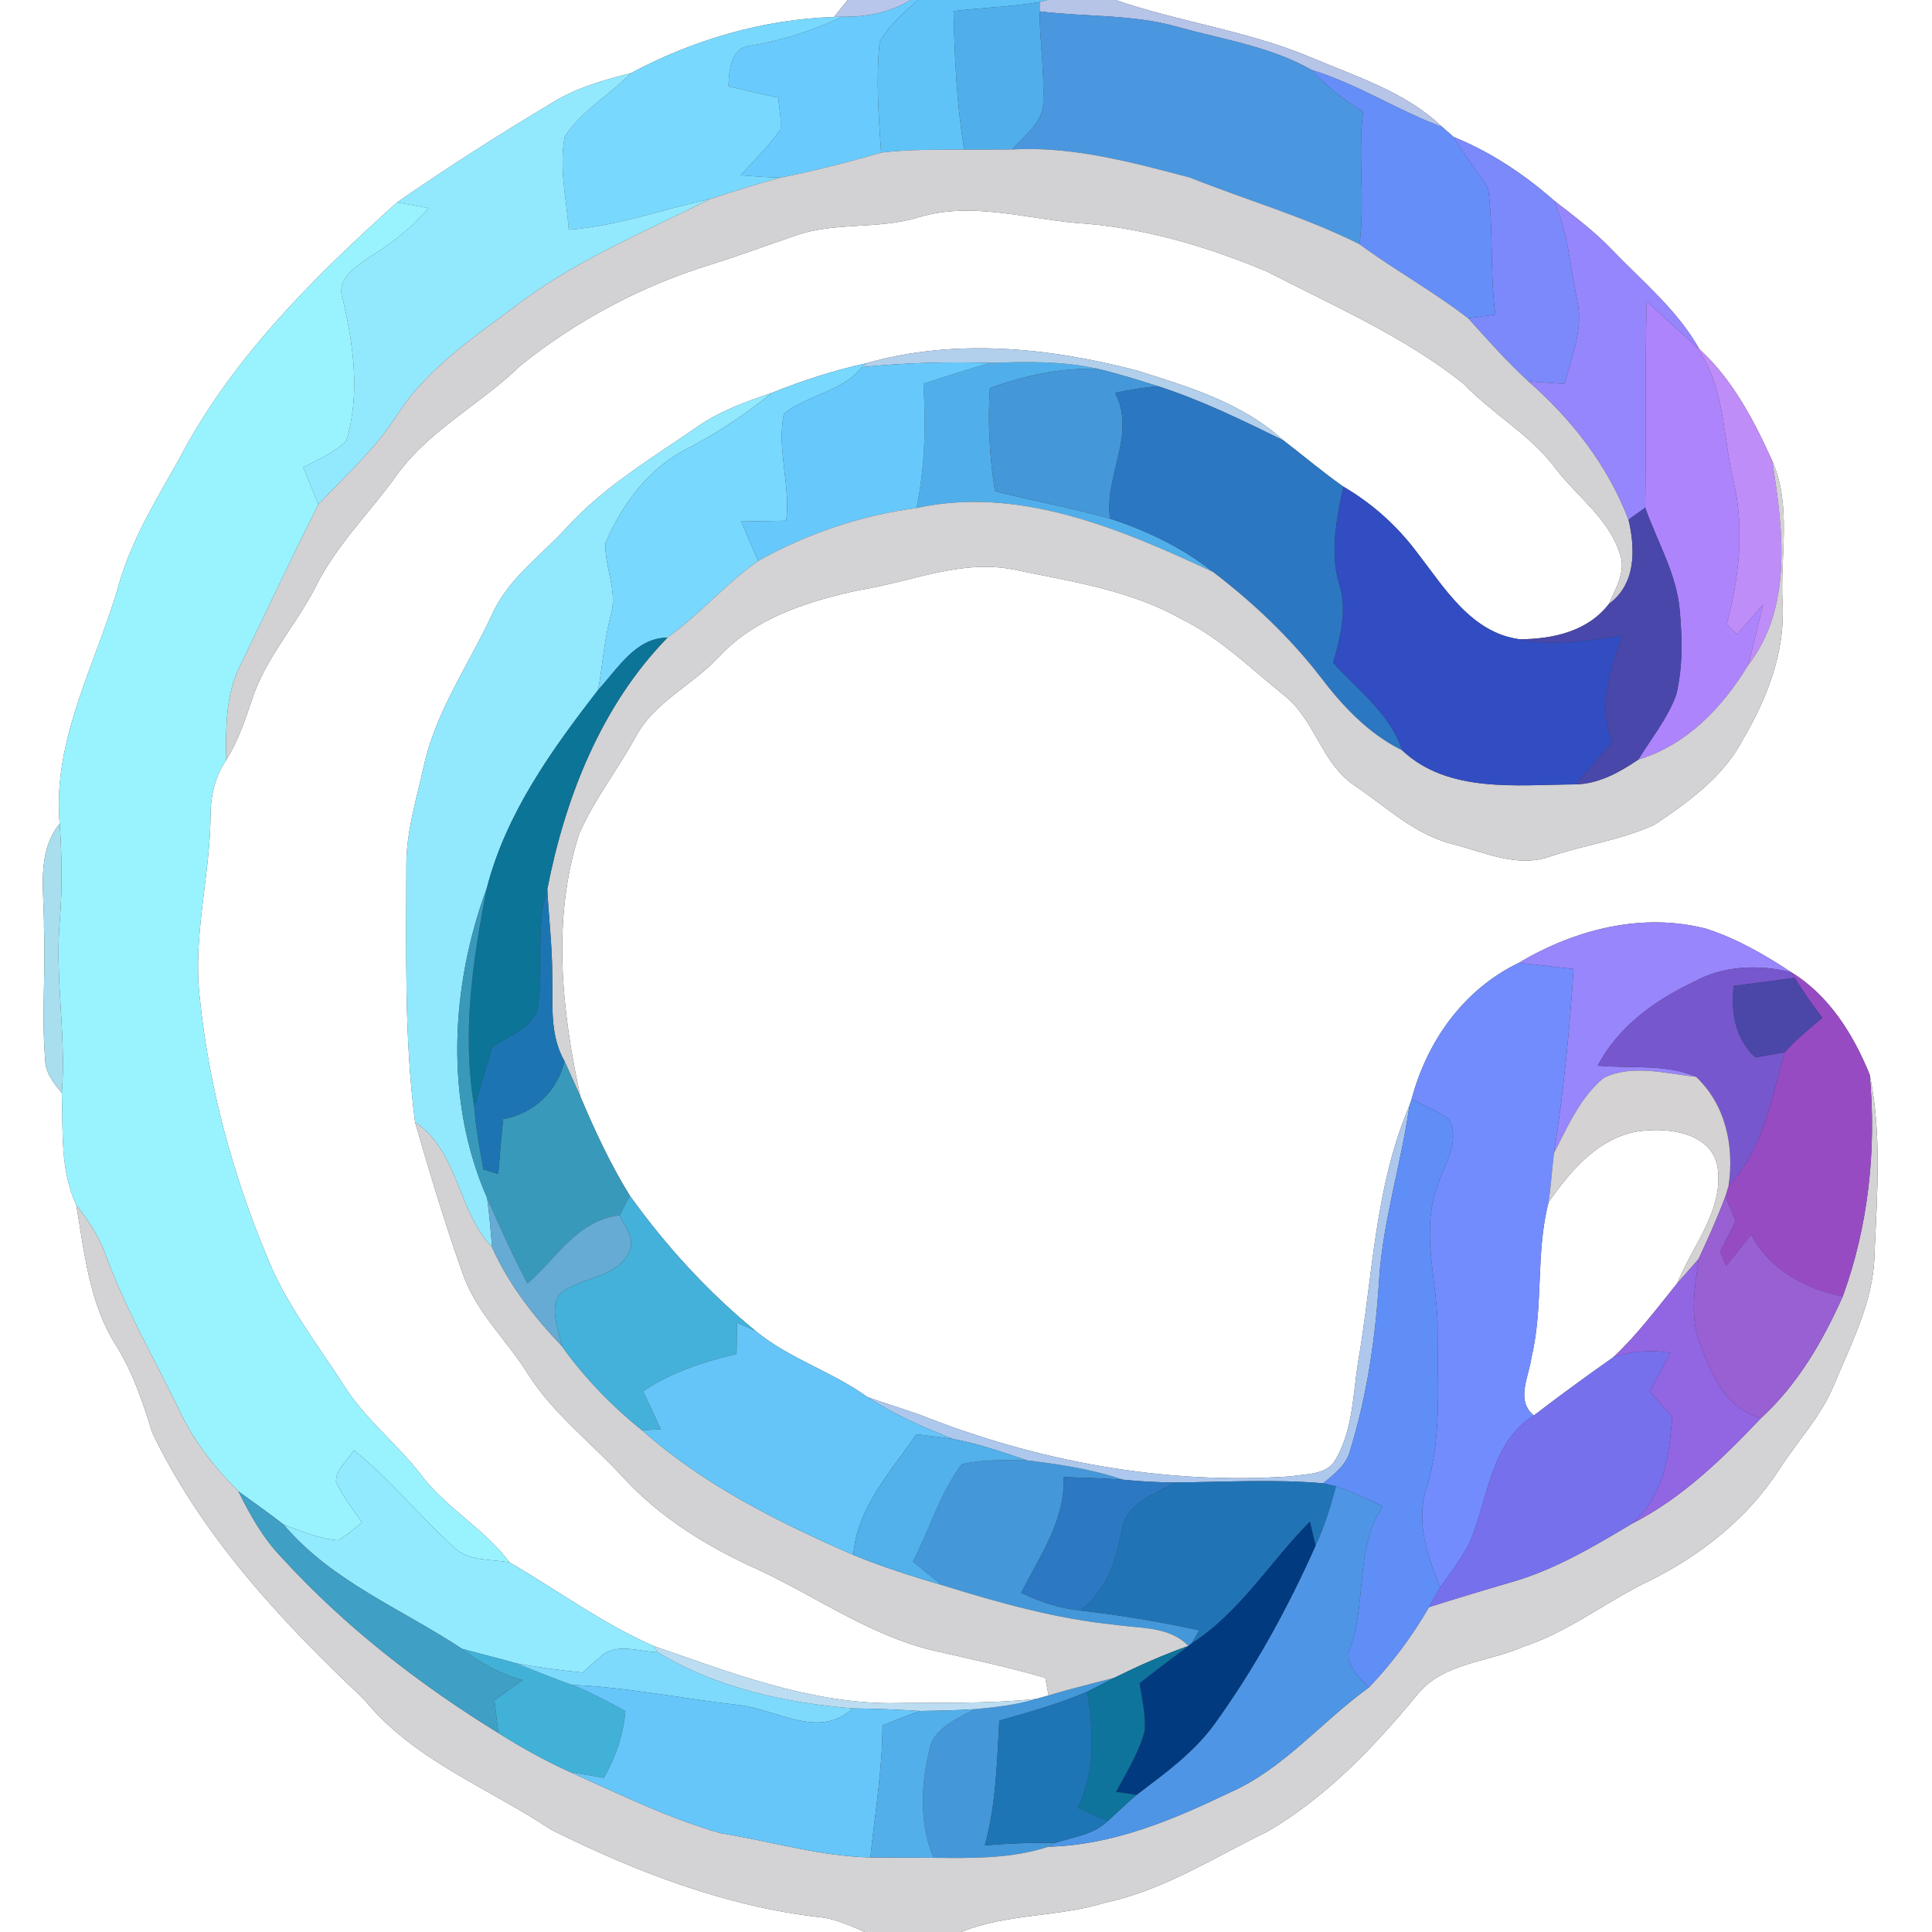 <?xml version="1.0" encoding="UTF-8" ?>
<!DOCTYPE svg PUBLIC "-//W3C//DTD SVG 1.1//EN" "http://www.w3.org/Graphics/SVG/1.1/DTD/svg11.dtd">
<svg width="250pt" height="250pt" viewBox="0 0 250 250" version="1.1" xmlns="http://www.w3.org/2000/svg">
<rect x="0" y="0" width="250" height="250" fill="#333333" stroke="none"/>
<g id="#ffffffff">
<path fill="#ffffff" opacity="1.00" d=" M 0.00 0.00 L 109.69 0.00 C 109.25 0.55 108.36 1.65 107.92 2.20 C 98.78 2.49 89.67 5.16 81.63 9.47 C 78.08 10.35 74.51 11.38 71.38 13.34 C 64.59 17.41 57.89 21.67 51.38 26.19 C 40.61 35.87 30.05 46.31 23.25 59.27 C 20.30 64.54 17.06 69.74 15.39 75.61 C 12.48 85.84 6.76 95.58 7.72 106.58 C 4.63 110.41 5.75 115.49 5.69 120.01 C 5.93 125.69 5.35 131.39 5.85 137.06 C 5.82 138.81 6.98 140.16 8.00 141.46 C 8.17 146.30 7.75 151.40 9.87 155.92 C 10.93 162.09 11.54 168.59 14.97 174.02 C 17.18 177.51 18.48 181.44 19.69 185.36 C 26.12 198.77 36.38 209.79 47.10 219.89 C 53.44 227.72 63.12 231.31 71.30 236.75 C 82.21 242.19 93.84 246.68 106.03 248.08 C 108.11 248.28 110.01 249.18 111.90 250.00 L 0.00 250.00 L 0.00 0.00 Z" />
<path fill="#ffffff" opacity="1.00" d=" M 144.34 0.00 L 250.00 0.00 L 250.00 250.00 L 124.38 250.00 C 130.35 247.57 136.95 248.10 143.05 246.19 C 150.64 244.58 157.18 240.29 164.06 236.97 C 171.64 232.53 177.80 226.06 183.35 219.34 C 186.71 215.11 192.52 215.13 197.11 213.08 C 203.06 211.14 207.95 207.14 213.56 204.49 C 220.14 201.21 226.12 196.46 230.16 190.25 C 232.50 186.58 235.59 183.36 237.28 179.30 C 239.55 173.81 242.45 168.39 242.56 162.30 C 242.90 154.58 243.52 146.67 241.94 139.06 C 239.82 133.85 236.69 128.81 231.79 125.81 C 228.36 123.54 224.75 121.47 220.83 120.19 C 212.51 118.02 203.77 120.27 196.54 124.59 C 189.42 128.01 184.64 134.73 182.66 142.25 L 182.38 143.07 C 177.86 153.63 177.65 165.26 175.71 176.41 C 175.07 180.58 175.03 185.04 172.87 188.78 C 171.78 190.89 169.03 190.70 167.02 191.04 C 150.70 192.16 134.21 189.11 119.06 183.08 C 116.79 182.27 114.49 181.59 112.23 180.77 C 107.67 177.47 102.14 175.83 97.78 172.23 C 91.57 167.15 86.17 161.22 81.50 154.72 C 78.98 150.65 76.96 146.29 75.10 141.89 C 72.69 130.78 71.39 118.94 74.93 107.93 C 76.88 103.44 79.97 99.56 82.30 95.26 C 84.75 90.76 89.67 88.64 93.04 84.97 C 97.73 79.92 104.62 77.77 111.17 76.36 C 117.80 75.33 124.30 72.34 131.12 73.69 C 138.52 75.23 146.22 76.33 152.89 80.11 C 157.87 82.54 161.83 86.49 166.10 89.93 C 170.16 93.04 170.97 98.79 175.28 101.64 C 179.36 104.39 183.07 108.00 187.98 109.23 C 192.09 110.28 196.40 112.37 200.67 110.80 C 205.10 109.32 209.83 108.68 214.08 106.72 C 218.53 103.76 223.09 100.44 225.59 95.58 C 228.72 90.26 231.02 84.27 230.66 78.00 C 230.33 71.90 231.88 65.42 229.33 59.65 C 226.96 54.39 224.21 49.13 219.90 45.18 C 217.08 40.15 212.58 36.47 208.64 32.37 C 206.35 29.96 203.69 27.97 201.08 25.94 C 197.20 22.54 192.89 19.66 188.11 17.73 C 187.73 17.41 186.99 16.76 186.62 16.43 C 181.91 11.91 175.54 9.94 169.66 7.44 C 161.52 4.00 152.67 2.87 144.34 0.00 Z" />
<path fill="#ffffff" opacity="1.00" d=" M 118.95 28.09 C 125.59 26.11 132.40 28.20 139.06 28.83 C 147.65 29.36 156.04 31.82 163.94 35.13 C 172.60 39.60 181.70 43.54 189.37 49.64 C 193.12 53.59 198.07 56.24 201.33 60.67 C 204.10 64.27 208.13 67.08 209.58 71.57 C 210.50 73.84 209.07 76.10 208.20 78.14 C 205.45 81.72 200.94 82.70 196.65 82.72 C 190.38 81.90 186.91 76.06 183.38 71.51 C 180.80 68.05 177.55 65.14 173.83 62.97 C 171.15 61.10 168.66 58.96 166.06 56.98 C 160.79 52.15 153.80 50.04 147.13 47.95 C 135.76 44.97 123.57 43.74 112.11 47.00 C 107.95 47.91 103.88 49.23 99.92 50.82 C 96.56 51.97 93.16 53.17 90.22 55.23 C 84.37 59.29 78.14 62.96 73.31 68.29 C 69.98 71.95 65.67 74.92 63.64 79.59 C 60.62 86.05 56.40 92.05 54.85 99.10 C 53.90 103.36 52.57 107.60 52.58 112.00 C 52.58 123.07 52.29 134.21 53.71 145.21 C 55.61 151.78 57.58 158.34 59.87 164.78 C 61.57 169.77 65.58 173.39 68.31 177.78 C 71.61 183.00 76.61 186.75 80.73 191.27 C 85.51 196.46 91.61 200.18 97.99 203.06 C 105.80 206.67 112.96 211.92 121.49 213.74 C 126.10 214.79 130.72 215.79 135.26 217.11 C 135.37 217.68 135.58 218.82 135.69 219.39 C 135.29 219.50 134.48 219.73 134.08 219.84 C 127.75 220.51 121.36 220.28 115.00 220.39 C 104.45 220.29 94.46 216.42 84.62 213.01 C 77.99 210.12 72.16 205.79 65.93 202.17 C 62.63 197.74 57.58 195.08 54.31 190.62 C 51.23 186.71 47.23 183.59 44.55 179.35 C 41.02 173.87 36.93 168.66 34.52 162.54 C 30.07 151.87 27.01 140.56 25.84 129.04 C 24.94 121.29 27.12 113.65 27.24 105.92 C 27.21 103.25 27.73 100.58 29.27 98.36 C 30.79 95.91 31.72 93.18 32.63 90.46 C 34.38 85.09 38.33 80.88 40.86 75.89 C 43.55 70.49 47.93 66.25 51.41 61.38 C 55.64 55.56 62.22 52.30 67.29 47.35 C 74.63 41.43 83.14 36.92 92.16 34.17 C 95.68 33.07 99.13 31.78 102.62 30.59 C 107.86 28.62 113.63 29.78 118.95 28.09 Z" />
<path fill="#ffffff" opacity="1.00" d=" M 200.38 155.59 C 203.36 151.26 207.30 146.68 212.94 146.29 C 216.50 145.97 221.55 146.81 222.26 151.06 C 223.06 156.61 219.00 161.19 217.03 166.06 C 214.38 169.33 211.85 172.73 208.77 175.62 C 205.29 178.07 201.85 180.57 198.48 183.16 C 196.08 181.20 197.84 178.17 198.16 175.70 C 199.76 169.09 198.68 162.16 200.38 155.59 Z" />
</g>
<g id="#b7c6eaff">
<path fill="#b7c6ea" opacity="1.00" d=" M 109.69 0.00 L 117.86 0.00 C 115.17 1.62 112.11 2.22 109.01 2.17 L 107.92 2.20 C 108.36 1.65 109.25 0.55 109.69 0.00 Z" />
</g>
<g id="#69cbfdff">
<path fill="#69cbfd" opacity="1.00" d=" M 117.86 0.00 L 118.76 0.00 C 116.97 1.66 115.00 3.26 113.82 5.43 C 113.33 10.18 113.69 14.99 114.01 19.75 C 109.71 21.01 105.36 22.12 100.97 22.99 C 99.25 22.94 97.54 22.81 95.83 22.68 C 97.57 20.73 99.50 18.91 100.99 16.75 C 101.12 15.38 100.84 14.01 100.70 12.65 C 98.55 12.17 96.41 11.67 94.26 11.18 C 94.32 9.17 94.55 6.18 97.10 5.90 C 101.24 5.26 105.21 3.93 109.01 2.17 C 112.11 2.22 115.17 1.62 117.86 0.00 Z" />
</g>
<g id="#5fc3f8ff">
<path fill="#5fc3f8" opacity="1.00" d=" M 118.76 0.00 L 135.54 0.00 L 134.53 0.26 C 130.85 0.89 127.10 0.98 123.39 1.44 C 123.52 7.43 123.79 13.44 124.77 19.37 C 121.18 19.37 117.58 19.32 114.01 19.75 C 113.69 14.99 113.33 10.18 113.82 5.43 C 115.00 3.26 116.97 1.66 118.76 0.00 Z" />
</g>
<g id="#b6c4e8ff">
<path fill="#b6c4e8" opacity="1.00" d=" M 135.54 0.00 L 144.34 0.00 C 152.67 2.87 161.52 4.00 169.66 7.44 C 175.54 9.94 181.91 11.91 186.62 16.43 C 180.84 14.29 175.63 10.86 169.72 9.05 C 164.38 6.02 158.24 5.11 152.40 3.49 C 146.58 1.82 140.47 2.22 134.52 1.47 L 134.53 0.26 L 135.54 0.00 Z" />
</g>
<g id="#50afeaff">
<path fill="#50afea" opacity="1.00" d=" M 123.39 1.44 C 127.10 0.98 130.85 0.89 134.53 0.26 L 134.52 1.47 C 134.55 5.32 135.14 9.16 135.00 13.01 C 135.10 15.78 132.60 17.48 130.96 19.34 C 128.90 19.36 126.83 19.37 124.77 19.37 C 123.79 13.44 123.52 7.43 123.39 1.44 Z" />
<path fill="#50afea" opacity="1.00" d=" M 128.19 46.96 C 132.80 46.79 137.47 46.70 141.99 47.72 C 137.23 47.59 132.54 48.60 128.09 50.22 C 127.80 54.68 128.04 59.16 128.75 63.57 C 133.69 64.82 138.72 65.73 143.64 67.11 C 148.41 68.67 153.02 70.88 156.97 74.01 C 145.11 68.49 131.91 62.82 118.59 65.74 C 119.70 60.44 119.81 55.02 119.49 49.64 C 122.38 48.72 125.26 47.75 128.19 46.96 Z" />
</g>
<g id="#79d8feff">
<path fill="#79d8fe" opacity="1.00" d=" M 81.63 9.47 C 89.67 5.16 98.78 2.49 107.92 2.20 L 109.01 2.17 C 105.21 3.93 101.24 5.26 97.10 5.90 C 94.55 6.18 94.32 9.17 94.26 11.18 C 96.41 11.67 98.55 12.17 100.70 12.65 C 100.84 14.01 101.12 15.38 100.99 16.75 C 99.50 18.91 97.57 20.73 95.83 22.68 C 97.54 22.81 99.25 22.94 100.97 22.99 C 97.91 23.81 94.90 24.79 91.89 25.75 C 85.79 27.07 79.86 29.27 73.60 29.72 C 73.30 25.73 72.31 21.66 73.08 17.68 C 75.22 14.33 78.88 12.29 81.63 9.47 Z" />
</g>
<g id="#4a97dfff">
<path fill="#4a97df" opacity="1.00" d=" M 135.00 13.01 C 135.14 9.16 134.55 5.32 134.52 1.47 C 140.47 2.22 146.58 1.82 152.40 3.49 C 158.24 5.11 164.38 6.02 169.72 9.05 C 171.66 11.17 173.90 12.98 176.38 14.45 C 175.68 20.15 176.66 25.90 175.92 31.60 C 168.89 28.07 161.28 25.89 153.99 22.98 C 146.48 21.00 138.81 18.90 130.96 19.34 C 132.60 17.48 135.10 15.78 135.00 13.01 Z" />
</g>
<g id="#658ef9ff">
<path fill="#658ef9" opacity="1.00" d=" M 169.72 9.05 C 175.63 10.86 180.84 14.29 186.62 16.43 C 186.99 16.76 187.73 17.41 188.11 17.73 C 189.44 20.04 191.14 22.11 192.56 24.36 C 193.28 29.77 192.77 35.29 193.50 40.71 C 192.33 40.87 191.15 41.03 189.98 41.19 C 185.49 37.71 180.49 34.97 175.92 31.60 C 176.66 25.90 175.68 20.15 176.38 14.45 C 173.90 12.98 171.66 11.17 169.72 9.05 Z" />
</g>
<g id="#92e9feff">
<path fill="#92e9fe" opacity="1.00" d=" M 71.38 13.34 C 74.51 11.38 78.08 10.35 81.63 9.47 C 78.88 12.29 75.22 14.33 73.08 17.68 C 72.31 21.66 73.30 25.73 73.60 29.72 C 79.86 29.27 85.79 27.07 91.89 25.75 C 83.73 29.86 75.21 33.39 67.78 38.80 C 61.95 43.22 55.59 47.29 51.49 53.52 C 48.70 57.98 44.77 61.48 41.19 65.27 C 40.53 63.67 39.88 62.07 39.24 60.47 C 41.16 59.45 43.26 58.61 44.81 57.04 C 46.63 51.06 45.75 44.70 44.36 38.73 C 43.39 36.01 46.21 34.39 48.07 33.10 C 50.81 31.40 53.36 29.39 55.45 26.92 C 54.09 26.66 52.74 26.42 51.38 26.19 C 57.89 21.67 64.59 17.41 71.38 13.34 Z" />
<path fill="#92e9fe" opacity="1.00" d=" M 90.22 55.23 C 93.16 53.17 96.56 51.97 99.92 50.82 C 96.53 53.54 92.92 55.97 89.07 57.98 C 84.03 60.45 80.50 65.21 78.35 70.27 C 78.20 73.34 79.90 76.33 79.09 79.40 C 78.20 82.62 77.99 85.97 77.41 89.26 C 71.40 97.03 65.49 105.23 63.00 114.90 C 58.30 127.64 57.50 142.38 63.02 154.99 C 63.35 157.12 63.47 159.27 63.68 161.41 C 59.17 156.67 59.34 148.99 53.71 145.21 C 52.29 134.21 52.58 123.07 52.58 112.00 C 52.57 107.60 53.90 103.36 54.85 99.10 C 56.40 92.05 60.62 86.05 63.64 79.59 C 65.67 74.92 69.98 71.95 73.31 68.29 C 78.14 62.96 84.37 59.29 90.22 55.23 Z" />
</g>
<g id="#7b89fbff">
<path fill="#7b89fb" opacity="1.00" d=" M 188.11 17.73 C 192.89 19.66 197.20 22.54 201.08 25.94 C 202.90 30.04 203.20 34.59 204.10 38.94 C 204.93 42.61 203.34 46.18 202.47 49.68 C 200.90 49.57 199.34 49.46 197.78 49.35 C 194.99 46.82 192.51 43.98 189.98 41.19 C 191.15 41.03 192.33 40.87 193.50 40.71 C 192.77 35.29 193.28 29.77 192.56 24.36 C 191.14 22.11 189.44 20.04 188.11 17.73 Z" />
</g>
<g id="#d2d1d4ff">
<path fill="#d2d1d4" opacity="1.00" d=" M 114.01 19.75 C 117.58 19.32 121.18 19.37 124.77 19.37 C 126.83 19.37 128.90 19.36 130.96 19.34 C 138.81 18.90 146.48 21.00 153.99 22.98 C 161.28 25.89 168.89 28.07 175.92 31.60 C 180.49 34.97 185.49 37.71 189.98 41.19 C 192.51 43.98 194.99 46.82 197.78 49.35 C 203.40 54.26 208.05 60.23 210.73 67.24 C 211.63 71.08 211.71 75.57 208.20 78.14 C 209.07 76.10 210.50 73.84 209.58 71.57 C 208.13 67.08 204.10 64.27 201.33 60.67 C 198.07 56.24 193.12 53.59 189.37 49.64 C 181.70 43.54 172.60 39.60 163.94 35.13 C 156.04 31.82 147.65 29.36 139.06 28.83 C 132.40 28.20 125.59 26.11 118.95 28.09 C 113.63 29.78 107.86 28.62 102.62 30.59 C 99.13 31.78 95.68 33.07 92.16 34.17 C 83.14 36.92 74.63 41.43 67.29 47.35 C 62.22 52.30 55.64 55.56 51.41 61.38 C 47.93 66.25 43.55 70.49 40.86 75.89 C 38.33 80.88 34.38 85.09 32.63 90.46 C 31.72 93.18 30.79 95.91 29.27 98.36 C 29.22 94.21 29.16 89.86 31.10 86.06 C 34.46 79.13 37.72 72.15 41.19 65.27 C 44.77 61.48 48.70 57.98 51.49 53.52 C 55.59 47.29 61.95 43.22 67.78 38.80 C 75.21 33.39 83.73 29.86 91.89 25.75 C 94.90 24.79 97.91 23.81 100.97 22.99 C 105.36 22.12 109.71 21.01 114.01 19.75 Z" />
</g>
<g id="#99f3ffff">
<path fill="#99f3ff" opacity="1.00" d=" M 23.25 59.27 C 30.05 46.31 40.61 35.87 51.38 26.19 C 52.74 26.42 54.09 26.66 55.45 26.92 C 53.36 29.39 50.81 31.40 48.07 33.10 C 46.21 34.39 43.39 36.01 44.36 38.73 C 45.75 44.70 46.63 51.06 44.81 57.04 C 43.26 58.61 41.16 59.45 39.24 60.47 C 39.88 62.07 40.53 63.67 41.19 65.27 C 37.72 72.15 34.46 79.13 31.10 86.06 C 29.16 89.86 29.22 94.21 29.27 98.36 C 27.73 100.58 27.21 103.25 27.24 105.92 C 27.12 113.65 24.94 121.29 25.84 129.04 C 27.01 140.56 30.07 151.87 34.52 162.54 C 36.93 168.66 41.02 173.87 44.55 179.35 C 47.23 183.59 51.23 186.71 54.31 190.62 C 57.58 195.08 62.63 197.74 65.93 202.17 C 63.51 201.73 60.67 202.07 58.75 200.23 C 54.28 196.20 50.51 191.43 45.79 187.66 C 45.00 188.97 43.43 190.11 43.48 191.75 C 44.35 193.66 45.66 195.31 46.85 197.02 C 45.84 197.81 44.86 198.67 43.74 199.32 C 41.28 199.13 38.98 198.12 36.70 197.28 C 34.79 195.79 32.82 194.40 30.86 192.99 C 27.83 189.96 25.13 186.58 23.30 182.68 C 20.04 175.90 16.21 169.37 13.64 162.28 C 12.80 159.93 11.37 157.88 9.87 155.92 C 7.75 151.40 8.17 146.30 8.00 141.46 C 8.60 133.95 7.07 126.48 7.75 118.99 C 8.08 114.86 8.01 110.71 7.72 106.58 C 6.76 95.58 12.48 85.84 15.39 75.61 C 17.06 69.74 20.30 64.54 23.25 59.27 Z" />
</g>
<g id="#9586fdff">
<path fill="#9586fd" opacity="1.00" d=" M 201.08 25.94 C 203.69 27.97 206.35 29.96 208.64 32.37 C 212.58 36.47 217.08 40.15 219.90 45.18 L 219.31 44.65 C 217.22 42.78 215.13 40.91 213.09 38.98 C 212.82 47.88 213.06 56.79 212.89 65.69 C 212.35 66.08 211.27 66.85 210.73 67.24 C 208.05 60.23 203.40 54.26 197.78 49.35 C 199.34 49.46 200.90 49.57 202.47 49.68 C 203.34 46.18 204.93 42.61 204.10 38.94 C 203.20 34.59 202.90 30.04 201.08 25.94 Z" />
</g>
<g id="#ae84fdff">
<path fill="#ae84fd" opacity="1.00" d=" M 213.09 38.98 C 215.13 40.91 217.22 42.78 219.31 44.65 C 223.27 49.78 222.87 56.39 224.35 62.38 C 225.73 68.47 225.05 74.81 223.43 80.78 C 223.77 81.10 224.44 81.74 224.78 82.07 C 225.90 80.79 227.02 79.51 228.14 78.23 C 227.49 80.86 226.91 83.50 226.18 86.11 C 222.89 91.54 218.24 96.43 212.00 98.29 C 213.69 95.53 215.79 92.96 216.91 89.88 C 217.77 86.32 217.68 82.59 217.36 78.96 C 216.94 74.22 214.44 70.09 212.89 65.69 C 213.06 56.79 212.82 47.88 213.09 38.98 Z" />
</g>
<g id="#b2cfebff">
<path fill="#b2cfeb" opacity="1.00" d=" M 112.11 47.00 C 123.57 43.74 135.76 44.97 147.13 47.95 C 153.80 50.04 160.79 52.15 166.06 56.98 C 160.79 54.39 155.47 51.79 149.86 49.98 C 147.26 49.17 144.65 48.34 141.99 47.72 C 137.47 46.70 132.80 46.79 128.19 46.96 C 122.63 46.80 117.07 46.93 111.54 47.51 L 112.11 47.00 Z" />
</g>
<g id="#bf8df7ff">
<path fill="#bf8df7" opacity="1.00" d=" M 219.31 44.65 L 219.90 45.18 C 224.21 49.13 226.96 54.39 229.33 59.65 C 230.72 68.42 232.04 78.59 226.18 86.11 C 226.91 83.50 227.49 80.86 228.14 78.23 C 227.02 79.51 225.90 80.79 224.78 82.07 C 224.44 81.74 223.77 81.10 223.43 80.78 C 225.05 74.81 225.73 68.47 224.35 62.38 C 222.87 56.39 223.27 49.78 219.31 44.65 Z" />
</g>
<g id="#78d8feff">
<path fill="#78d8fe" opacity="1.00" d=" M 99.92 50.82 C 103.88 49.23 107.95 47.91 112.11 47.00 L 111.54 47.51 C 108.96 50.74 104.49 51.06 101.45 53.54 C 100.46 58.02 102.33 62.77 101.73 67.38 C 99.79 67.41 97.85 67.44 95.91 67.48 C 96.62 69.19 97.35 70.89 98.11 72.58 C 93.90 75.54 90.54 79.51 86.37 82.51 C 82.22 82.53 79.93 86.56 77.41 89.26 C 77.99 85.97 78.20 82.62 79.09 79.40 C 79.90 76.33 78.20 73.34 78.35 70.27 C 80.50 65.21 84.03 60.45 89.07 57.98 C 92.92 55.97 96.53 53.54 99.92 50.82 Z" />
</g>
<g id="#67c9fbff">
<path fill="#67c9fb" opacity="1.00" d=" M 111.54 47.51 C 117.07 46.93 122.63 46.80 128.19 46.96 C 125.26 47.75 122.38 48.72 119.49 49.64 C 119.81 55.02 119.70 60.44 118.59 65.74 C 111.37 66.69 104.46 69.04 98.11 72.58 C 97.35 70.89 96.62 69.19 95.91 67.48 C 97.85 67.44 99.79 67.41 101.73 67.38 C 102.33 62.77 100.46 58.02 101.45 53.54 C 104.49 51.06 108.96 50.74 111.54 47.51 Z" />
</g>
<g id="#4497d8ff">
<path fill="#4497d8" opacity="1.00" d=" M 128.09 50.22 C 132.54 48.60 137.23 47.59 141.99 47.72 C 144.65 48.34 147.26 49.17 149.86 49.98 C 147.99 50.13 146.14 50.46 144.30 50.83 C 147.09 56.24 142.86 61.54 143.64 67.11 C 138.72 65.73 133.69 64.82 128.75 63.57 C 128.04 59.16 127.80 54.68 128.09 50.22 Z" />
<path fill="#4497d8" opacity="1.00" d=" M 124.48 189.44 C 127.24 188.85 130.09 188.93 132.89 188.97 C 137.08 189.48 141.28 190.09 145.29 191.47 C 142.74 191.30 140.19 191.21 137.64 191.13 C 137.87 196.72 134.55 201.35 132.15 206.11 C 134.55 207.27 137.10 208.11 139.76 208.40 C 144.94 208.99 150.08 209.85 155.18 210.96 C 154.94 211.38 154.46 212.22 154.22 212.64 L 153.78 212.98 C 151.33 210.44 147.63 210.74 144.42 210.26 C 136.75 209.50 129.30 207.42 121.96 205.13 C 120.65 204.15 119.40 203.11 118.14 202.08 C 120.29 197.89 121.64 193.23 124.48 189.44 Z" />
<path fill="#4497d8" opacity="1.00" d=" M 135.69 219.39 C 138.50 218.52 141.37 217.85 144.21 217.09 C 143.03 217.69 141.87 218.32 140.68 218.90 C 137.01 220.49 133.15 221.55 129.31 222.65 C 129.01 228.06 128.89 233.53 127.43 238.79 C 130.45 238.55 133.48 238.41 136.51 238.48 L 135.68 238.96 C 130.88 240.54 125.78 240.45 120.79 240.40 C 118.83 235.65 119.19 230.32 120.51 225.47 C 121.63 223.29 124.06 222.26 126.12 221.17 C 128.80 220.92 131.49 220.62 134.08 219.84 C 134.48 219.73 135.29 219.50 135.69 219.39 Z" />
</g>
<g id="#2c77c2ff">
<path fill="#2c77c2" opacity="1.00" d=" M 144.30 50.83 C 146.14 50.46 147.99 50.13 149.86 49.98 C 155.47 51.79 160.79 54.39 166.06 56.98 C 168.66 58.96 171.15 61.10 173.83 62.97 C 172.95 67.09 172.07 71.41 173.28 75.57 C 174.39 78.97 173.43 82.45 172.51 85.76 C 175.71 89.35 179.88 92.32 181.44 97.09 C 177.00 94.91 173.63 91.26 170.69 87.37 C 166.75 82.32 162.05 77.90 156.97 74.01 C 153.02 70.88 148.41 68.67 143.64 67.11 C 142.86 61.54 147.09 56.24 144.30 50.83 Z" />
</g>
<g id="#d3d2d4ff">
<path fill="#d3d2d4" opacity="1.00" d=" M 229.33 59.65 C 231.88 65.42 230.33 71.90 230.66 78.00 C 231.02 84.27 228.72 90.26 225.59 95.58 C 223.09 100.44 218.53 103.76 214.08 106.72 C 209.83 108.68 205.10 109.32 200.67 110.80 C 196.40 112.37 192.09 110.28 187.98 109.23 C 183.07 108.00 179.36 104.39 175.28 101.64 C 170.97 98.79 170.16 93.04 166.10 89.93 C 161.83 86.49 157.87 82.54 152.89 80.11 C 146.22 76.33 138.52 75.23 131.12 73.69 C 124.30 72.34 117.80 75.33 111.17 76.36 C 104.62 77.77 97.73 79.92 93.04 84.97 C 89.67 88.64 84.75 90.76 82.30 95.26 C 79.97 99.56 76.88 103.44 74.93 107.93 C 71.39 118.94 72.69 130.78 75.10 141.89 C 74.43 140.36 73.73 138.84 73.05 137.32 C 71.06 133.86 71.56 129.81 71.46 126.01 C 71.45 122.34 71.00 118.70 70.82 115.05 C 73.13 103.19 77.81 91.28 86.37 82.51 C 90.54 79.51 93.90 75.54 98.11 72.58 C 104.46 69.04 111.37 66.69 118.59 65.74 C 131.91 62.82 145.11 68.49 156.97 74.01 C 162.05 77.90 166.75 82.32 170.69 87.37 C 173.63 91.26 177.00 94.91 181.44 97.09 C 187.40 102.70 196.35 101.54 203.87 101.50 C 206.89 101.43 209.56 99.94 212.00 98.29 C 218.24 96.43 222.89 91.54 226.18 86.11 C 232.04 78.59 230.72 68.42 229.33 59.65 Z" />
<path fill="#d3d2d4" opacity="1.00" d=" M 241.94 139.06 C 243.52 146.67 242.90 154.58 242.56 162.30 C 242.45 168.39 239.55 173.81 237.28 179.30 C 235.59 183.36 232.50 186.58 230.16 190.25 C 226.12 196.46 220.14 201.21 213.56 204.49 C 207.95 207.14 203.06 211.14 197.11 213.08 C 192.52 215.13 186.71 215.11 183.35 219.34 C 177.80 226.06 171.64 232.53 164.06 236.97 C 157.18 240.29 150.64 244.58 143.05 246.19 C 136.95 248.10 130.35 247.57 124.38 250.00 L 111.90 250.00 C 110.01 249.18 108.11 248.28 106.03 248.08 C 93.84 246.68 82.21 242.19 71.30 236.75 C 63.12 231.31 53.44 227.72 47.10 219.89 C 36.38 209.79 26.12 198.77 19.69 185.36 C 18.48 181.44 17.18 177.51 14.97 174.02 C 11.54 168.59 10.93 162.09 9.87 155.92 C 11.37 157.88 12.80 159.93 13.64 162.28 C 16.21 169.37 20.04 175.90 23.30 182.68 C 25.13 186.58 27.83 189.96 30.86 192.99 C 32.37 196.06 34.07 199.08 36.47 201.56 C 44.61 210.46 54.23 217.94 64.49 224.25 C 67.46 226.12 70.53 227.83 73.72 229.28 C 80.15 232.15 86.53 235.31 93.32 237.23 C 99.75 238.25 106.08 240.21 112.63 240.35 C 115.35 240.38 118.07 240.36 120.79 240.40 C 125.78 240.45 130.88 240.54 135.68 238.96 C 143.97 238.76 151.71 235.52 159.07 231.98 C 166.10 228.92 171.00 222.76 177.13 218.36 C 180.13 215.22 182.74 211.72 184.91 207.96 C 188.49 206.83 192.09 205.74 195.70 204.69 C 201.23 203.09 206.23 200.12 211.14 197.18 C 217.67 193.86 222.90 188.74 227.89 183.48 C 232.62 179.17 235.86 173.55 238.45 167.76 C 241.78 158.65 242.83 148.69 241.94 139.06 Z" />
</g>
<g id="#314dc1ff">
<path fill="#314dc1" opacity="1.00" d=" M 173.83 62.97 C 177.55 65.14 180.80 68.05 183.38 71.51 C 186.91 76.06 190.38 81.90 196.65 82.72 C 201.04 83.70 205.53 82.80 209.92 82.27 C 208.34 86.67 206.75 91.42 208.64 96.00 C 207.08 97.86 205.47 99.67 203.87 101.50 C 196.35 101.54 187.40 102.70 181.44 97.09 C 179.88 92.32 175.71 89.35 172.51 85.76 C 173.43 82.45 174.39 78.97 173.28 75.57 C 172.07 71.41 172.95 67.09 173.83 62.97 Z" />
</g>
<g id="#4947aaff">
<path fill="#4947aa" opacity="1.00" d=" M 210.73 67.24 C 211.27 66.85 212.35 66.08 212.89 65.69 C 214.44 70.09 216.94 74.22 217.36 78.96 C 217.68 82.59 217.77 86.32 216.91 89.88 C 215.79 92.96 213.69 95.53 212.00 98.29 C 209.56 99.94 206.89 101.43 203.87 101.50 C 205.47 99.67 207.08 97.86 208.64 96.00 C 206.75 91.42 208.34 86.67 209.92 82.27 C 205.53 82.80 201.04 83.70 196.65 82.72 C 200.94 82.70 205.45 81.72 208.20 78.14 C 211.71 75.57 211.63 71.08 210.73 67.24 Z" />
</g>
<g id="#0c7497ff">
<path fill="#0c7497" opacity="1.00" d=" M 77.41 89.26 C 79.93 86.56 82.22 82.53 86.37 82.51 C 77.81 91.28 73.13 103.19 70.82 115.05 C 69.26 119.93 70.38 125.09 69.64 130.07 C 69.22 133.09 65.75 133.97 63.64 135.57 C 62.94 138.15 62.14 140.69 61.37 143.24 C 59.75 133.75 61.16 124.23 63.00 114.90 C 65.49 105.23 71.40 97.03 77.41 89.26 Z" />
</g>
<g id="#a8deedff">
<path fill="#a8deed" opacity="1.00" d=" M 5.69 120.01 C 5.75 115.49 4.63 110.41 7.72 106.58 C 8.01 110.71 8.08 114.86 7.75 118.99 C 7.07 126.48 8.60 133.95 8.00 141.46 C 6.98 140.16 5.82 138.81 5.85 137.06 C 5.35 131.39 5.93 125.69 5.69 120.01 Z" />
</g>
<g id="#3999baff">
<path fill="#3999ba" opacity="1.00" d=" M 63.02 154.99 C 57.50 142.38 58.30 127.64 63.00 114.90 C 61.16 124.23 59.75 133.75 61.37 143.24 C 61.58 145.96 62.06 148.65 62.56 151.33 C 63.04 151.48 64.00 151.76 64.48 151.91 C 64.66 149.54 64.86 147.17 65.11 144.81 C 69.08 144.10 72.10 141.24 73.05 137.32 C 73.73 138.84 74.43 140.36 75.10 141.89 C 76.96 146.29 78.98 150.65 81.50 154.72 C 81.05 155.57 80.61 156.41 80.18 157.26 C 74.73 157.85 72.02 162.82 68.26 166.08 C 66.31 162.48 64.70 158.72 63.02 154.99 Z" />
</g>
<g id="#1c75b2ff">
<path fill="#1c75b2" opacity="1.00" d=" M 69.64 130.07 C 70.38 125.09 69.26 119.93 70.82 115.05 C 71.00 118.70 71.45 122.34 71.46 126.01 C 71.56 129.81 71.06 133.86 73.05 137.32 C 72.10 141.24 69.08 144.10 65.11 144.81 C 64.86 147.17 64.66 149.54 64.48 151.91 C 64.00 151.76 63.04 151.48 62.56 151.33 C 62.06 148.65 61.58 145.96 61.37 143.24 C 62.14 140.69 62.94 138.15 63.64 135.57 C 65.75 133.97 69.22 133.09 69.64 130.07 Z" />
</g>
<g id="#9886fcff">
<path fill="#9886fc" opacity="1.00" d=" M 196.54 124.59 C 203.77 120.27 212.51 118.02 220.83 120.19 C 224.75 121.47 228.36 123.54 231.79 125.81 C 227.57 124.77 222.99 124.92 219.13 127.08 C 214.10 129.44 209.39 132.88 206.74 137.89 C 210.97 138.30 215.45 137.62 219.46 139.33 C 215.55 138.95 211.26 137.66 207.54 139.47 C 204.48 141.98 202.86 145.77 201.08 149.21 C 202.33 141.31 203.10 133.37 203.62 125.39 C 201.26 125.12 198.90 124.85 196.54 124.59 Z" />
</g>
<g id="#728cfdff">
<path fill="#728cfd" opacity="1.00" d=" M 182.66 142.25 C 184.64 134.73 189.42 128.01 196.54 124.59 C 198.90 124.85 201.26 125.12 203.62 125.39 C 203.10 133.37 202.33 141.31 201.08 149.21 C 200.83 151.33 200.69 153.47 200.38 155.59 C 198.68 162.16 199.76 169.09 198.16 175.70 C 197.84 178.17 196.08 181.20 198.48 183.16 C 193.39 186.34 192.67 192.61 190.86 197.79 C 190.01 200.67 188.06 202.98 186.36 205.38 C 184.69 201.35 183.16 196.86 184.60 192.51 C 186.65 185.85 185.96 178.84 186.03 171.99 C 186.05 165.88 183.80 159.61 185.95 153.63 C 186.77 150.79 189.11 147.76 187.45 144.79 C 185.95 143.78 184.28 143.05 182.66 142.25 Z" />
</g>
<g id="#7757cdff">
<path fill="#7757cd" opacity="1.00" d=" M 219.13 127.08 C 222.99 124.92 227.57 124.77 231.79 125.81 L 232.24 126.53 C 229.61 126.89 226.98 127.23 224.35 127.57 C 223.93 130.97 224.54 134.42 227.15 136.83 C 228.40 136.60 229.66 136.39 230.92 136.17 C 229.25 142.19 228.19 148.73 223.68 153.42 C 224.43 148.33 223.31 142.96 219.46 139.33 C 215.45 137.62 210.97 138.30 206.74 137.89 C 209.39 132.88 214.10 129.44 219.13 127.08 Z" />
</g>
<g id="#974bc3ff">
<path fill="#974bc3" opacity="1.00" d=" M 231.79 125.81 C 236.69 128.81 239.82 133.85 241.94 139.06 C 242.83 148.69 241.78 158.65 238.45 167.76 C 233.55 166.79 229.03 164.29 226.59 159.78 C 225.51 161.12 224.43 162.46 223.35 163.81 C 223.09 163.19 222.84 162.57 222.59 161.96 C 223.26 160.63 223.92 159.30 224.59 157.97 C 224.13 156.93 223.67 155.88 223.26 154.82 C 223.36 154.47 223.58 153.77 223.68 153.42 C 228.19 148.73 229.25 142.19 230.92 136.17 C 232.42 134.54 234.11 133.11 235.82 131.70 C 234.54 130.04 233.33 128.32 232.24 126.53 L 231.79 125.81 Z" />
</g>
<g id="#4a47a9ff">
<path fill="#4a47a9" opacity="1.00" d=" M 224.35 127.57 C 226.98 127.23 229.61 126.89 232.24 126.53 C 233.33 128.32 234.54 130.04 235.82 131.70 C 234.11 133.11 232.42 134.54 230.92 136.17 C 229.66 136.39 228.40 136.60 227.15 136.83 C 224.54 134.42 223.93 130.97 224.35 127.57 Z" />
</g>
<g id="#d4d2d3ff">
<path fill="#d4d2d3" opacity="1.00" d=" M 207.54 139.47 C 211.26 137.66 215.55 138.95 219.46 139.33 C 223.31 142.96 224.43 148.33 223.68 153.42 C 223.58 153.77 223.36 154.47 223.26 154.82 C 222.24 157.57 221.04 160.25 219.80 162.90 C 218.90 163.98 217.94 165.00 217.03 166.06 C 219.00 161.19 223.06 156.61 222.26 151.06 C 221.55 146.81 216.50 145.97 212.94 146.29 C 207.30 146.68 203.36 151.26 200.38 155.59 C 200.69 153.47 200.83 151.33 201.08 149.21 C 202.86 145.77 204.48 141.98 207.54 139.47 Z" />
</g>
<g id="#adc8ecff">
<path fill="#adc8ec" opacity="1.00" d=" M 175.71 176.41 C 177.65 165.26 177.86 153.63 182.38 143.07 C 181.31 150.64 178.94 158.00 178.45 165.65 C 177.99 173.08 176.91 180.52 174.72 187.64 C 174.25 189.55 172.65 190.76 171.21 191.94 C 164.87 191.39 158.50 191.78 152.14 191.83 C 149.85 191.83 147.57 191.70 145.29 191.47 C 141.28 190.09 137.08 189.48 132.89 188.97 C 129.74 187.91 126.60 186.81 123.33 186.20 C 119.48 184.71 115.69 183.03 112.23 180.77 C 114.49 181.59 116.79 182.27 119.06 183.08 C 134.21 189.11 150.70 192.16 167.02 191.04 C 169.03 190.70 171.78 190.89 172.87 188.78 C 175.03 185.04 175.07 180.58 175.71 176.41 Z" />
</g>
<g id="#5f8ef7ff">
<path fill="#5f8ef7" opacity="1.00" d=" M 182.38 143.07 L 182.66 142.25 C 184.28 143.05 185.95 143.78 187.45 144.79 C 189.11 147.76 186.77 150.79 185.95 153.63 C 183.80 159.61 186.05 165.88 186.03 171.99 C 185.96 178.84 186.65 185.85 184.60 192.51 C 183.16 196.86 184.69 201.35 186.36 205.38 C 185.87 206.24 185.38 207.10 184.91 207.96 C 182.74 211.72 180.13 215.22 177.13 218.36 C 175.70 216.87 173.71 215.20 174.82 212.92 C 176.84 207.03 175.34 200.27 178.93 194.91 C 176.95 193.98 174.96 193.05 172.89 192.32 C 172.47 192.22 171.63 192.04 171.21 191.94 C 172.65 190.76 174.25 189.55 174.72 187.64 C 176.91 180.52 177.99 173.08 178.45 165.65 C 178.94 158.00 181.31 150.64 182.38 143.07 Z" />
</g>
<g id="#d2d2d4ff">
<path fill="#d2d2d4" opacity="1.00" d=" M 53.71 145.21 C 59.34 148.99 59.17 156.67 63.68 161.41 C 65.84 166.22 69.08 170.37 72.69 174.17 C 75.63 178.28 79.15 181.93 83.10 185.09 C 91.06 192.17 100.72 196.97 110.42 201.21 C 114.18 202.75 118.06 203.99 121.96 205.13 C 129.30 207.42 136.75 209.50 144.42 210.26 C 147.63 210.74 151.33 210.44 153.78 212.98 C 150.50 214.13 147.33 215.56 144.21 217.09 C 141.37 217.85 138.50 218.52 135.69 219.39 C 135.58 218.82 135.37 217.68 135.26 217.11 C 130.72 215.79 126.10 214.79 121.49 213.74 C 112.96 211.92 105.80 206.67 97.99 203.06 C 91.61 200.18 85.51 196.46 80.73 191.27 C 76.61 186.75 71.61 183.00 68.31 177.78 C 65.58 173.39 61.57 169.77 59.87 164.78 C 57.58 158.34 55.61 151.78 53.71 145.21 Z" />
</g>
<g id="#65abd3ff">
<path fill="#65abd3" opacity="1.00" d=" M 63.02 154.99 C 64.70 158.72 66.31 162.48 68.26 166.08 C 72.02 162.82 74.73 157.85 80.18 157.26 C 80.88 158.77 82.36 160.44 81.32 162.16 C 79.61 165.54 74.96 165.20 72.33 167.54 C 71.16 169.60 72.25 172.04 72.69 174.17 C 69.08 170.37 65.84 166.22 63.68 161.41 C 63.47 159.27 63.35 157.12 63.02 154.99 Z" />
</g>
<g id="#44b1daff">
<path fill="#44b1da" opacity="1.00" d=" M 81.50 154.72 C 86.17 161.22 91.57 167.15 97.78 172.23 C 96.98 171.86 96.18 171.51 95.38 171.17 C 95.35 172.51 95.33 173.86 95.31 175.21 C 91.06 176.21 86.86 177.56 83.22 180.03 C 83.98 181.66 84.75 183.30 85.51 184.94 C 84.91 184.97 83.70 185.05 83.10 185.09 C 79.15 181.93 75.63 178.28 72.69 174.17 C 72.25 172.04 71.16 169.60 72.33 167.54 C 74.96 165.20 79.61 165.54 81.32 162.16 C 82.36 160.44 80.88 158.77 80.18 157.26 C 80.61 156.41 81.05 155.57 81.50 154.72 Z" />
</g>
<g id="#9860d3ff">
<path fill="#9860d3" opacity="1.00" d=" M 223.26 154.82 C 223.67 155.88 224.13 156.93 224.59 157.97 C 223.92 159.30 223.26 160.63 222.59 161.96 C 222.84 162.57 223.09 163.19 223.35 163.81 C 224.43 162.46 225.51 161.12 226.59 159.78 C 229.03 164.29 233.55 166.79 238.45 167.76 C 235.86 173.55 232.62 179.17 227.89 183.48 C 223.16 182.28 221.30 177.51 219.80 173.39 C 218.68 169.99 219.34 166.36 219.80 162.90 C 221.04 160.25 222.24 157.57 223.26 154.82 Z" />
</g>
<g id="#9265e3ff">
<path fill="#9265e3" opacity="1.00" d=" M 217.03 166.06 C 217.94 165.00 218.90 163.98 219.80 162.90 C 219.34 166.36 218.68 169.99 219.80 173.39 C 221.30 177.51 223.16 182.28 227.89 183.48 C 222.90 188.74 217.67 193.86 211.14 197.18 C 215.24 193.71 216.05 188.37 216.37 183.33 C 215.39 182.23 214.43 181.13 213.46 180.04 C 214.39 178.40 215.27 176.74 216.10 175.05 C 213.64 174.66 211.13 174.83 208.77 175.62 C 211.85 172.73 214.38 169.33 217.03 166.06 Z" />
</g>
<g id="#65c5f8ff">
<path fill="#65c5f8" opacity="1.00" d=" M 95.38 171.17 C 96.18 171.51 96.98 171.86 97.78 172.23 C 102.14 175.83 107.67 177.47 112.23 180.77 C 115.69 183.03 119.48 184.71 123.33 186.20 C 121.75 185.97 120.16 185.80 118.58 185.59 C 115.29 190.41 110.88 195.11 110.42 201.21 C 100.72 196.97 91.06 192.17 83.10 185.09 C 83.70 185.05 84.91 184.97 85.51 184.94 C 84.75 183.30 83.98 181.66 83.22 180.03 C 86.86 177.56 91.06 176.21 95.31 175.21 C 95.33 173.86 95.35 172.51 95.38 171.17 Z" />
</g>
<g id="#7770edff">
<path fill="#7770ed" opacity="1.00" d=" M 208.77 175.62 C 211.13 174.83 213.64 174.66 216.10 175.05 C 215.27 176.74 214.39 178.40 213.46 180.04 C 214.43 181.13 215.39 182.23 216.37 183.33 C 216.05 188.37 215.24 193.71 211.14 197.18 C 206.23 200.12 201.23 203.09 195.70 204.69 C 192.09 205.74 188.49 206.83 184.91 207.96 C 185.38 207.10 185.87 206.24 186.36 205.38 C 188.06 202.98 190.01 200.67 190.86 197.79 C 192.67 192.61 193.39 186.34 198.48 183.16 C 201.85 180.57 205.29 178.07 208.77 175.62 Z" />
</g>
<g id="#52b0eaff">
<path fill="#52b0ea" opacity="1.00" d=" M 110.42 201.21 C 110.88 195.11 115.29 190.41 118.58 185.59 C 120.16 185.80 121.75 185.97 123.33 186.20 C 126.60 186.81 129.74 187.91 132.89 188.97 C 130.09 188.93 127.24 188.85 124.48 189.44 C 121.64 193.23 120.29 197.89 118.14 202.08 C 119.40 203.11 120.65 204.15 121.96 205.13 C 118.06 203.99 114.18 202.75 110.42 201.21 Z" />
</g>
<g id="#92eafeff">
<path fill="#92eafe" opacity="1.00" d=" M 43.48 191.75 C 43.43 190.11 45.00 188.97 45.79 187.66 C 50.51 191.43 54.28 196.20 58.75 200.23 C 60.67 202.07 63.51 201.73 65.93 202.17 C 72.16 205.79 77.99 210.12 84.62 213.01 L 85.11 213.79 C 82.63 213.74 79.54 212.43 77.54 214.52 C 76.81 215.14 76.10 215.77 75.40 216.43 C 72.50 216.14 69.60 215.77 66.73 215.21 C 64.42 214.56 62.08 213.99 59.77 213.35 C 51.96 208.18 42.88 204.61 36.70 197.28 C 38.98 198.12 41.28 199.13 43.74 199.32 C 44.86 198.67 45.84 197.81 46.85 197.02 C 45.66 195.31 44.35 193.66 43.48 191.75 Z" />
</g>
<g id="#2c78c2ff">
<path fill="#2c78c2" opacity="1.00" d=" M 137.64 191.13 C 140.19 191.21 142.74 191.30 145.29 191.47 C 147.57 191.70 149.85 191.83 152.14 191.83 C 149.45 193.28 145.72 194.51 145.18 197.97 C 144.41 201.93 143.20 205.93 139.76 208.40 C 137.10 208.11 134.55 207.27 132.15 206.11 C 134.55 201.35 137.87 196.72 137.64 191.13 Z" />
</g>
<g id="#2074b6ff">
<path fill="#2074b6" opacity="1.00" d=" M 152.14 191.83 C 158.50 191.78 164.87 191.39 171.21 191.94 C 171.63 192.04 172.47 192.22 172.89 192.32 C 172.19 194.94 171.39 197.55 170.23 200.02 C 170.05 199.24 169.69 197.68 169.50 196.90 C 164.35 202.09 160.49 208.60 154.22 212.64 C 154.46 212.22 154.94 211.38 155.18 210.96 C 150.08 209.85 144.94 208.99 139.76 208.40 C 143.20 205.93 144.41 201.93 145.18 197.97 C 145.72 194.51 149.45 193.28 152.14 191.83 Z" />
</g>
<g id="#4e96e5ff">
<path fill="#4e96e5" opacity="1.00" d=" M 172.89 192.32 C 174.96 193.05 176.95 193.98 178.93 194.91 C 175.34 200.27 176.84 207.03 174.82 212.92 C 173.71 215.20 175.70 216.87 177.13 218.36 C 171.00 222.76 166.10 228.92 159.07 231.98 C 151.71 235.52 143.97 238.76 135.68 238.96 L 136.51 238.48 C 138.84 237.73 141.46 237.43 143.31 235.67 C 144.57 234.54 145.78 233.35 147.07 232.26 C 150.67 229.52 154.42 226.84 157.12 223.14 C 162.32 215.94 166.62 208.13 170.23 200.02 C 171.39 197.55 172.19 194.94 172.89 192.32 Z" />
</g>
<g id="#409fc4ff">
<path fill="#409fc4" opacity="1.00" d=" M 30.86 192.99 C 32.82 194.40 34.79 195.79 36.70 197.28 C 42.88 204.61 51.96 208.18 59.77 213.35 C 62.12 215.18 64.75 216.62 67.64 217.40 C 66.41 218.27 65.20 219.15 63.98 220.04 C 64.15 221.44 64.32 222.84 64.49 224.25 C 54.23 217.94 44.61 210.46 36.47 201.56 C 34.07 199.08 32.37 196.06 30.86 192.99 Z" />
</g>
<g id="#023a7fff">
<path fill="#023a7f" opacity="1.00" d=" M 154.22 212.64 C 160.49 208.60 164.35 202.09 169.50 196.90 C 169.69 197.68 170.05 199.24 170.23 200.02 C 166.62 208.13 162.32 215.94 157.12 223.14 C 154.42 226.84 150.67 229.52 147.07 232.26 C 146.40 232.16 145.07 231.97 144.41 231.87 C 145.78 229.28 147.40 226.76 148.13 223.90 C 148.24 221.84 147.77 219.82 147.45 217.81 C 149.53 216.16 151.66 214.58 153.78 212.98 L 154.22 212.64 Z" />
</g>
<g id="#41b1d8ff">
<path fill="#41b1d8" opacity="1.00" d=" M 59.77 213.35 C 62.08 213.99 64.42 214.56 66.73 215.21 C 69.16 216.15 71.56 217.17 74.03 218.02 C 76.42 218.97 78.68 220.18 80.93 221.41 C 80.66 224.47 79.68 227.39 78.14 230.05 C 76.67 229.80 75.19 229.56 73.72 229.28 C 70.53 227.83 67.46 226.12 64.49 224.25 C 64.32 222.84 64.15 221.44 63.98 220.04 C 65.20 219.15 66.41 218.27 67.64 217.40 C 64.75 216.62 62.12 215.18 59.77 213.35 Z" />
</g>
<g id="#7ddafdff">
<path fill="#7ddafd" opacity="1.00" d=" M 77.54 214.52 C 79.54 212.43 82.63 213.74 85.11 213.79 C 92.64 218.40 101.62 220.34 110.34 221.07 C 105.99 225.13 100.51 221.18 95.63 220.64 C 88.42 219.82 81.29 218.35 74.03 218.02 C 71.56 217.17 69.16 216.15 66.73 215.21 C 69.60 215.77 72.50 216.14 75.40 216.43 C 76.10 215.77 76.81 215.14 77.54 214.52 Z" />
</g>
<g id="#bcddf1ff">
<path fill="#bcddf1" opacity="1.00" d=" M 84.62 213.01 C 94.46 216.42 104.45 220.29 115.00 220.39 C 121.36 220.28 127.75 220.51 134.08 219.84 C 131.49 220.62 128.80 220.92 126.12 221.17 C 123.77 221.32 121.41 221.37 119.06 221.40 C 116.15 221.22 113.25 221.10 110.34 221.07 C 101.62 220.34 92.64 218.40 85.11 213.79 L 84.62 213.01 Z" />
</g>
<g id="#0e749cff">
<path fill="#0e749c" opacity="1.00" d=" M 144.21 217.09 C 147.33 215.56 150.50 214.13 153.78 212.98 C 151.66 214.58 149.53 216.16 147.45 217.81 C 147.77 219.82 148.24 221.84 148.13 223.90 C 147.40 226.76 145.78 229.28 144.41 231.87 C 145.07 231.97 146.40 232.16 147.07 232.26 C 145.78 233.35 144.57 234.54 143.31 235.67 C 142.02 235.08 140.73 234.50 139.44 233.92 C 141.78 229.20 141.49 223.94 140.68 218.90 C 141.87 218.32 143.03 217.69 144.21 217.09 Z" />
</g>
<g id="#66c6f9ff">
<path fill="#66c6f9" opacity="1.00" d=" M 74.03 218.02 C 81.29 218.35 88.42 219.82 95.63 220.64 C 100.51 221.18 105.99 225.13 110.34 221.07 C 113.25 221.10 116.15 221.22 119.06 221.40 C 117.42 221.97 115.81 222.62 114.19 223.27 C 114.20 229.00 113.20 234.66 112.63 240.35 C 106.08 240.21 99.75 238.25 93.32 237.23 C 86.53 235.31 80.15 232.15 73.72 229.28 C 75.19 229.56 76.67 229.80 78.14 230.05 C 79.68 227.39 80.66 224.47 80.93 221.41 C 78.68 220.18 76.42 218.97 74.03 218.02 Z" />
</g>
<g id="#1e75b5ff">
<path fill="#1e75b5" opacity="1.00" d=" M 129.31 222.65 C 133.15 221.55 137.01 220.49 140.68 218.90 C 141.49 223.94 141.78 229.20 139.44 233.92 C 140.73 234.50 142.02 235.08 143.31 235.67 C 141.46 237.43 138.84 237.73 136.51 238.48 C 133.48 238.41 130.45 238.55 127.43 238.79 C 128.89 233.53 129.01 228.06 129.31 222.65 Z" />
</g>
<g id="#53afeaff">
<path fill="#53afea" opacity="1.00" d=" M 119.06 221.40 C 121.41 221.37 123.77 221.32 126.12 221.17 C 124.06 222.26 121.63 223.29 120.51 225.47 C 119.19 230.32 118.83 235.65 120.79 240.40 C 118.07 240.36 115.35 240.38 112.63 240.35 C 113.20 234.66 114.20 229.00 114.19 223.27 C 115.81 222.62 117.42 221.97 119.06 221.40 Z" />
</g>
</svg>
